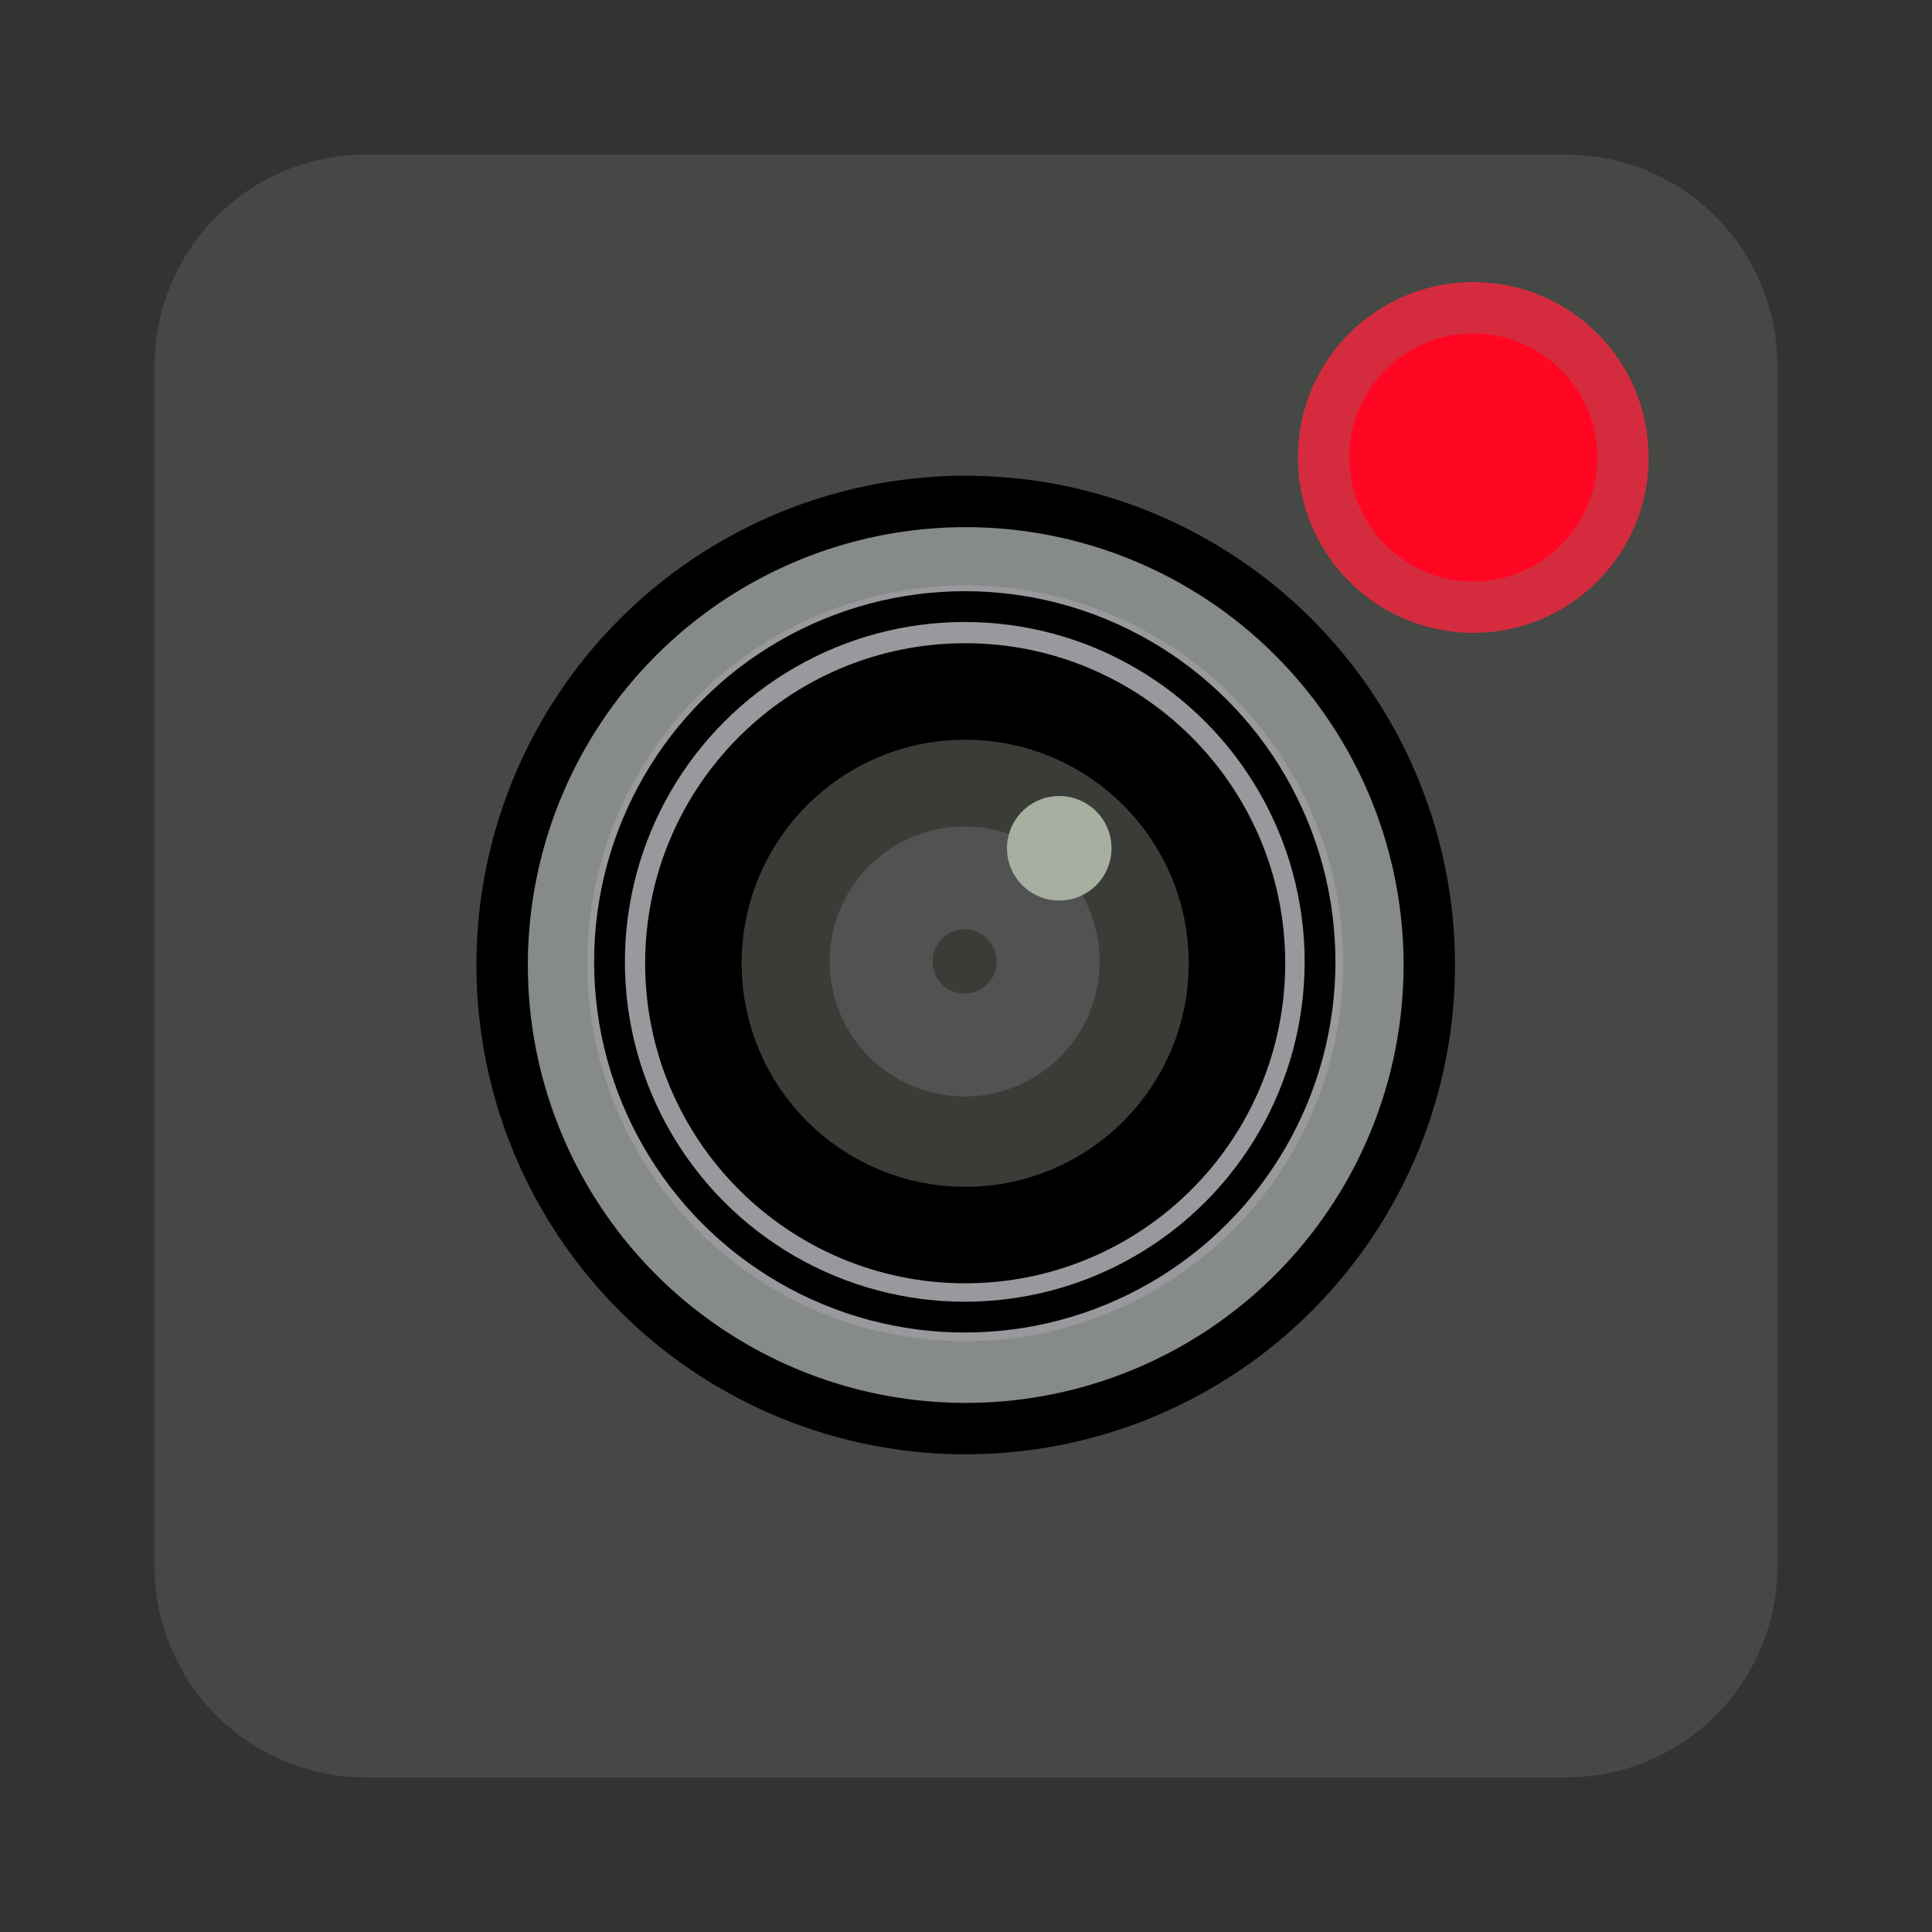 <?xml version="1.0" encoding="UTF-8" standalone="no"?>
<!DOCTYPE svg PUBLIC "-//W3C//DTD SVG 1.1//EN" "http://www.w3.org/Graphics/SVG/1.1/DTD/svg11.dtd">
<svg width="100%" height="100%" viewBox="0 0 50 50" version="1.1" xmlns="http://www.w3.org/2000/svg" xmlns:xlink="http://www.w3.org/1999/xlink" xml:space="preserve" xmlns:serif="http://www.serif.com/" style="fill-rule:evenodd;clip-rule:evenodd;stroke-linecap:round;stroke-linejoin:round;stroke-miterlimit:1.5;">
    <rect x="0" y="0" width="50" height="50" fill="#333333" stroke="none"/>
    <g id="Apple-Music" serif:id="Apple Music" transform="matrix(1,0,0,1,-382.872,-627.161)">
        <g transform="matrix(1,0,0,1,-211.128,449.161)">
            <path d="M628.621,182C631.639,182 634.533,183.199 636.667,185.333C638.801,187.467 640,190.361 640,193.379L640,212.621C640,215.639 638.801,218.533 636.667,220.667C634.533,222.801 631.639,224 628.621,224L609.379,224C606.361,224 603.467,222.801 601.333,220.667C599.199,218.533 598,215.639 598,212.621L598,193.379C598,190.361 599.199,187.467 601.333,185.333C603.467,183.199 606.361,182 609.379,182L628.621,182Z" style="fill:rgb(243,0,69);"/>
        </g>
        <g>
            <circle cx="400" cy="662" r="3.5" style="fill:white;"/>
            <g transform="matrix(1,0,0,1,14,-3)">
                <circle cx="400" cy="662" r="3.5" style="fill:white;"/>
            </g>
            <g transform="matrix(1,0,0,0.977,0,14.907)">
                <rect x="402" y="641" width="1.5" height="21.5" style="fill:white;"/>
            </g>
            <g transform="matrix(1,0,0,0.93,14,42.721)">
                <rect x="402" y="641" width="1.5" height="21.5" style="fill:white;"/>
            </g>
            <path d="M417.5,638L402,641L402,647L417.5,644L417.5,638Z" style="fill:white;"/>
        </g>
    </g>
    <g id="Dashcam" transform="matrix(1,0,0,1,-220.872,-176.161)">
        <g transform="matrix(1,0,0,1,-373.128,-1.839)">
            <path d="M634.532,182C635.982,182 637.373,182.576 638.398,183.602C639.424,184.627 640,186.018 640,187.468L640,218.532C640,219.982 639.424,221.373 638.398,222.398C637.373,223.424 635.982,224 634.532,224L603.468,224C602.018,224 600.627,223.424 599.602,222.398C598.576,221.373 598,219.982 598,218.532L598,187.468C598,186.018 598.576,184.627 599.602,183.602C600.627,182.576 602.018,182 603.468,182L634.532,182Z" style="fill:rgb(69,72,68);"/>
        </g>
        <g transform="matrix(1,0,0,1,45,1)">
            <circle cx="214" cy="187" r="3.875" style="fill:rgb(255,7,34);stroke:rgb(212,44,62);stroke-width:1.33px;"/>
        </g>
        <g id="Camera" transform="matrix(0.541,0,0,0.541,213.391,92.89)">
            <g transform="matrix(0.864,0,0,0.864,8.182,27.273)">
                <circle cx="60" cy="200" r="22" style="fill:none;stroke:rgb(134,139,136);stroke-width:8.56px;"/>
            </g>
            <g transform="matrix(1.008,0,0,1.008,-0.455,-1.515)">
                <circle cx="60" cy="200" r="22" style="fill:none;stroke:black;stroke-width:2.44px;"/>
            </g>
            <circle cx="60" cy="200" r="15" style="fill:none;stroke:rgb(153,152,157);stroke-width:6.16px;"/>
            <g transform="matrix(1.133,0,0,1.133,-8,-26.667)">
                <circle cx="60" cy="200" r="15" style="fill:none;stroke:black;stroke-width:1.3px;"/>
            </g>
            <circle cx="60" cy="200" r="11" style="fill:none;stroke:black;stroke-width:8.62px;"/>
            <circle cx="60" cy="200" r="7" style="fill:rgb(59,59,56);stroke:rgb(59,59,56);stroke-width:7.39px;"/>
            <g transform="matrix(0.571,0,0,0.571,25.714,85.714)">
                <circle cx="60" cy="200" r="7" style="fill:rgb(59,59,56);stroke:rgb(82,82,82);stroke-width:8.62px;"/>
            </g>
            <g transform="matrix(1.25,0,0,1.25,-15.5,-49.25)">
                <circle cx="64" cy="195" r="2" style="fill:rgb(166,175,160);"/>
            </g>
        </g>
    </g>
</svg>
